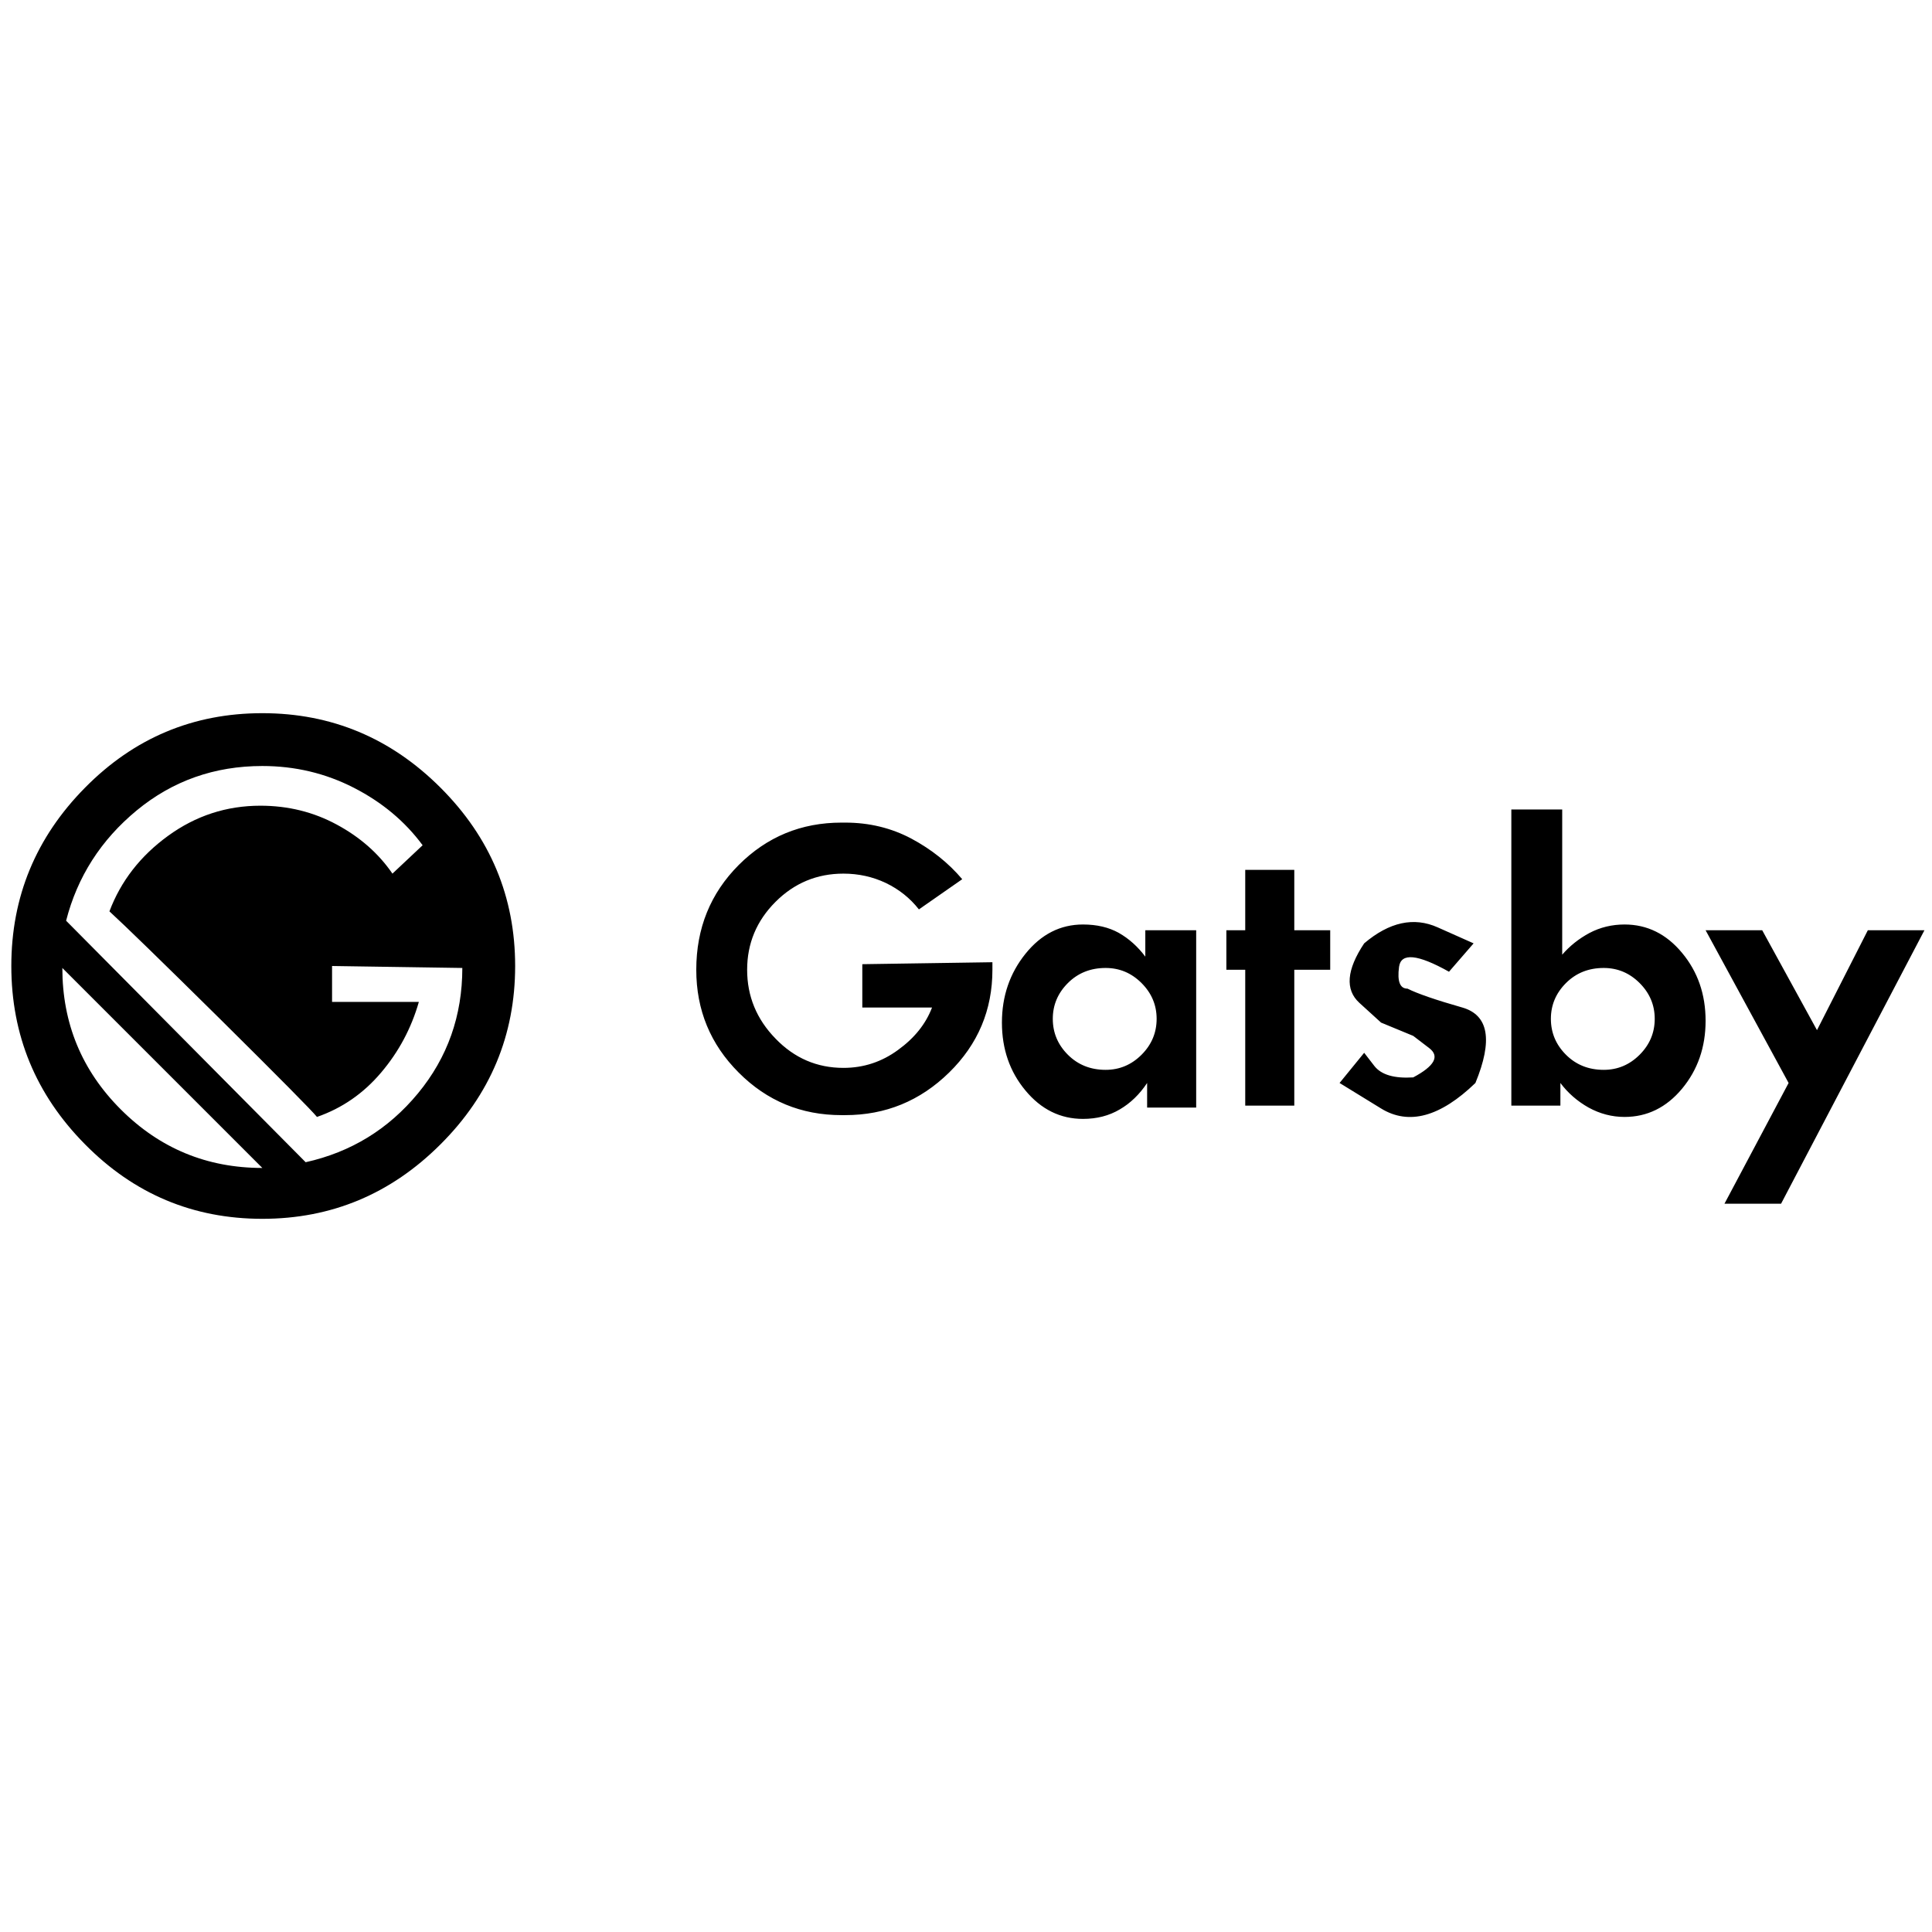 <svg xmlns="http://www.w3.org/2000/svg" xmlns:xlink="http://www.w3.org/1999/xlink" width="128" height="128"><path fill="#000000" d="M17.38 47.25L17.38 47.25Q10.50 47.25 5.63 52.19Q0.75 57.13 0.75 64L0.75 64L0.75 64Q0.75 70.88 5.63 75.81Q10.50 80.75 17.38 80.75L17.38 80.75Q24.25 80.75 29.19 75.81Q34.13 70.88 34.13 64L34.13 64L34.13 64Q34.13 57.13 29.19 52.19Q24.25 47.25 17.38 47.25L17.38 47.25ZM4.13 64.13L4.13 64.13L17.38 77.38Q11.88 77.38 8 73.50Q4.13 69.63 4.13 64.13L4.13 64.13ZM20.25 77L20.25 77L4.38 61Q5.50 56.63 9.06 53.69Q12.63 50.75 17.38 50.75L17.38 50.75Q20.63 50.75 23.44 52.19Q26.25 53.63 28 56L28 56L26 57.88Q24.63 55.88 22.31 54.63Q20 53.38 17.25 53.38L17.25 53.38Q13.88 53.38 11.13 55.38Q8.38 57.38 7.25 60.38L7.25 60.38Q8.75 61.75 14.63 67.56Q20.50 73.38 21 74L21 74Q23.50 73.13 25.25 71.06Q27 69 27.75 66.38L27.75 66.38L22 66.38L22 64L30.63 64.13Q30.63 68.88 27.69 72.44Q24.75 76 20.25 77ZM57.13 63.88L57.13 63.88L57.13 66.75L61.75 66.75Q61.13 68.38 59.50 69.56Q57.88 70.75 55.88 70.75L55.88 70.75Q53.25 70.75 51.38 68.81Q49.50 66.88 49.50 64.25L49.50 64.25Q49.50 61.63 51.38 59.75Q53.25 57.88 55.88 57.88L55.88 57.88Q57.38 57.88 58.69 58.50Q60 59.13 60.88 60.25L60.88 60.25L63.75 58.25Q62.38 56.63 60.38 55.56Q58.38 54.50 56 54.50L56 54.50L55.75 54.50Q51.75 54.50 48.94 57.31Q46.13 60.13 46.13 64.25L46.13 64.25Q46.13 68.25 48.94 71.06Q51.75 73.88 55.75 73.88L55.75 73.88L56 73.88Q60 73.88 62.88 71.06Q65.75 68.25 65.75 64.25L65.75 64.25Q65.75 64 65.75 63.94Q65.75 63.88 65.75 63.75L65.75 63.75L57.13 63.88ZM75.88 63.38L75.88 63.38Q75.13 62.38 74.13 61.81Q73.13 61.25 71.75 61.25L71.75 61.25Q69.50 61.25 67.94 63.19Q66.38 65.13 66.38 67.75L66.38 67.75Q66.38 70.38 67.94 72.25Q69.50 74.13 71.75 74.13L71.75 74.13Q73.13 74.13 74.19 73.50Q75.25 72.88 76 71.75L76 71.75L76 73.38L79.25 73.38L79.25 61.63L75.88 61.63L75.88 63.38ZM73.25 70.88L73.25 70.88Q71.75 70.88 70.75 69.88Q69.75 68.88 69.75 67.50L69.75 67.50Q69.75 66.13 70.75 65.13Q71.75 64.13 73.25 64.13L73.25 64.13Q74.63 64.13 75.63 65.13Q76.63 66.13 76.63 67.50L76.63 67.50Q76.63 68.88 75.63 69.88Q74.63 70.88 73.25 70.88ZM107.63 61.25L107.63 61.25Q106.38 61.25 105.31 61.81Q104.25 62.38 103.50 63.25L103.50 63.25L103.50 53.63L100.13 53.63L100.13 73.25L103.38 73.25L103.38 71.75Q104.13 72.75 105.25 73.38Q106.38 74 107.63 74L107.63 74Q109.88 74 111.44 72.13Q113 70.25 113 67.63L113 67.63Q113 65 111.44 63.13Q109.88 61.25 107.63 61.25L107.63 61.25ZM106.25 70.88L106.25 70.88Q104.75 70.88 103.75 69.88Q102.75 68.88 102.75 67.50L102.75 67.50Q102.75 66.13 103.75 65.13Q104.75 64.13 106.25 64.13L106.25 64.13Q107.63 64.13 108.63 65.13Q109.63 66.13 109.63 67.50L109.63 67.50Q109.63 68.88 108.63 69.88Q107.63 70.88 106.25 70.88ZM85.75 61.63L85.75 57.63L82.50 57.63L82.50 61.63L81.25 61.63L81.25 64.25L82.50 64.25L82.50 73.25L85.75 73.25L85.75 64.25L88.13 64.25L88.13 61.63L85.75 61.63ZM93.25 65.50L93.25 65.50Q92.50 65.50 92.69 64.06Q92.88 62.63 96 64.38L96 64.38L97.63 62.50Q97.63 62.50 95.25 61.44Q92.88 60.38 90.38 62.50L90.38 62.50Q88.63 65.13 90.06 66.44Q91.50 67.75 91.50 67.75L91.50 67.75L93.63 68.63Q93.63 68.63 94.69 69.44Q95.75 70.25 93.63 71.38L93.63 71.38Q91.75 71.50 91.06 70.63Q90.38 69.75 90.38 69.75L90.38 69.75L88.75 71.75Q88.75 71.75 91.50 73.44Q94.25 75.13 97.75 71.75L97.75 71.75Q99.50 67.50 96.88 66.75Q94.25 66 93.25 65.50L93.25 65.50ZM127.50 61.63L123.75 61.63L120.38 68.25L116.75 61.63L113 61.63L118.50 71.75L114.25 79.75L118 79.75L127.50 61.63Z"/></svg>